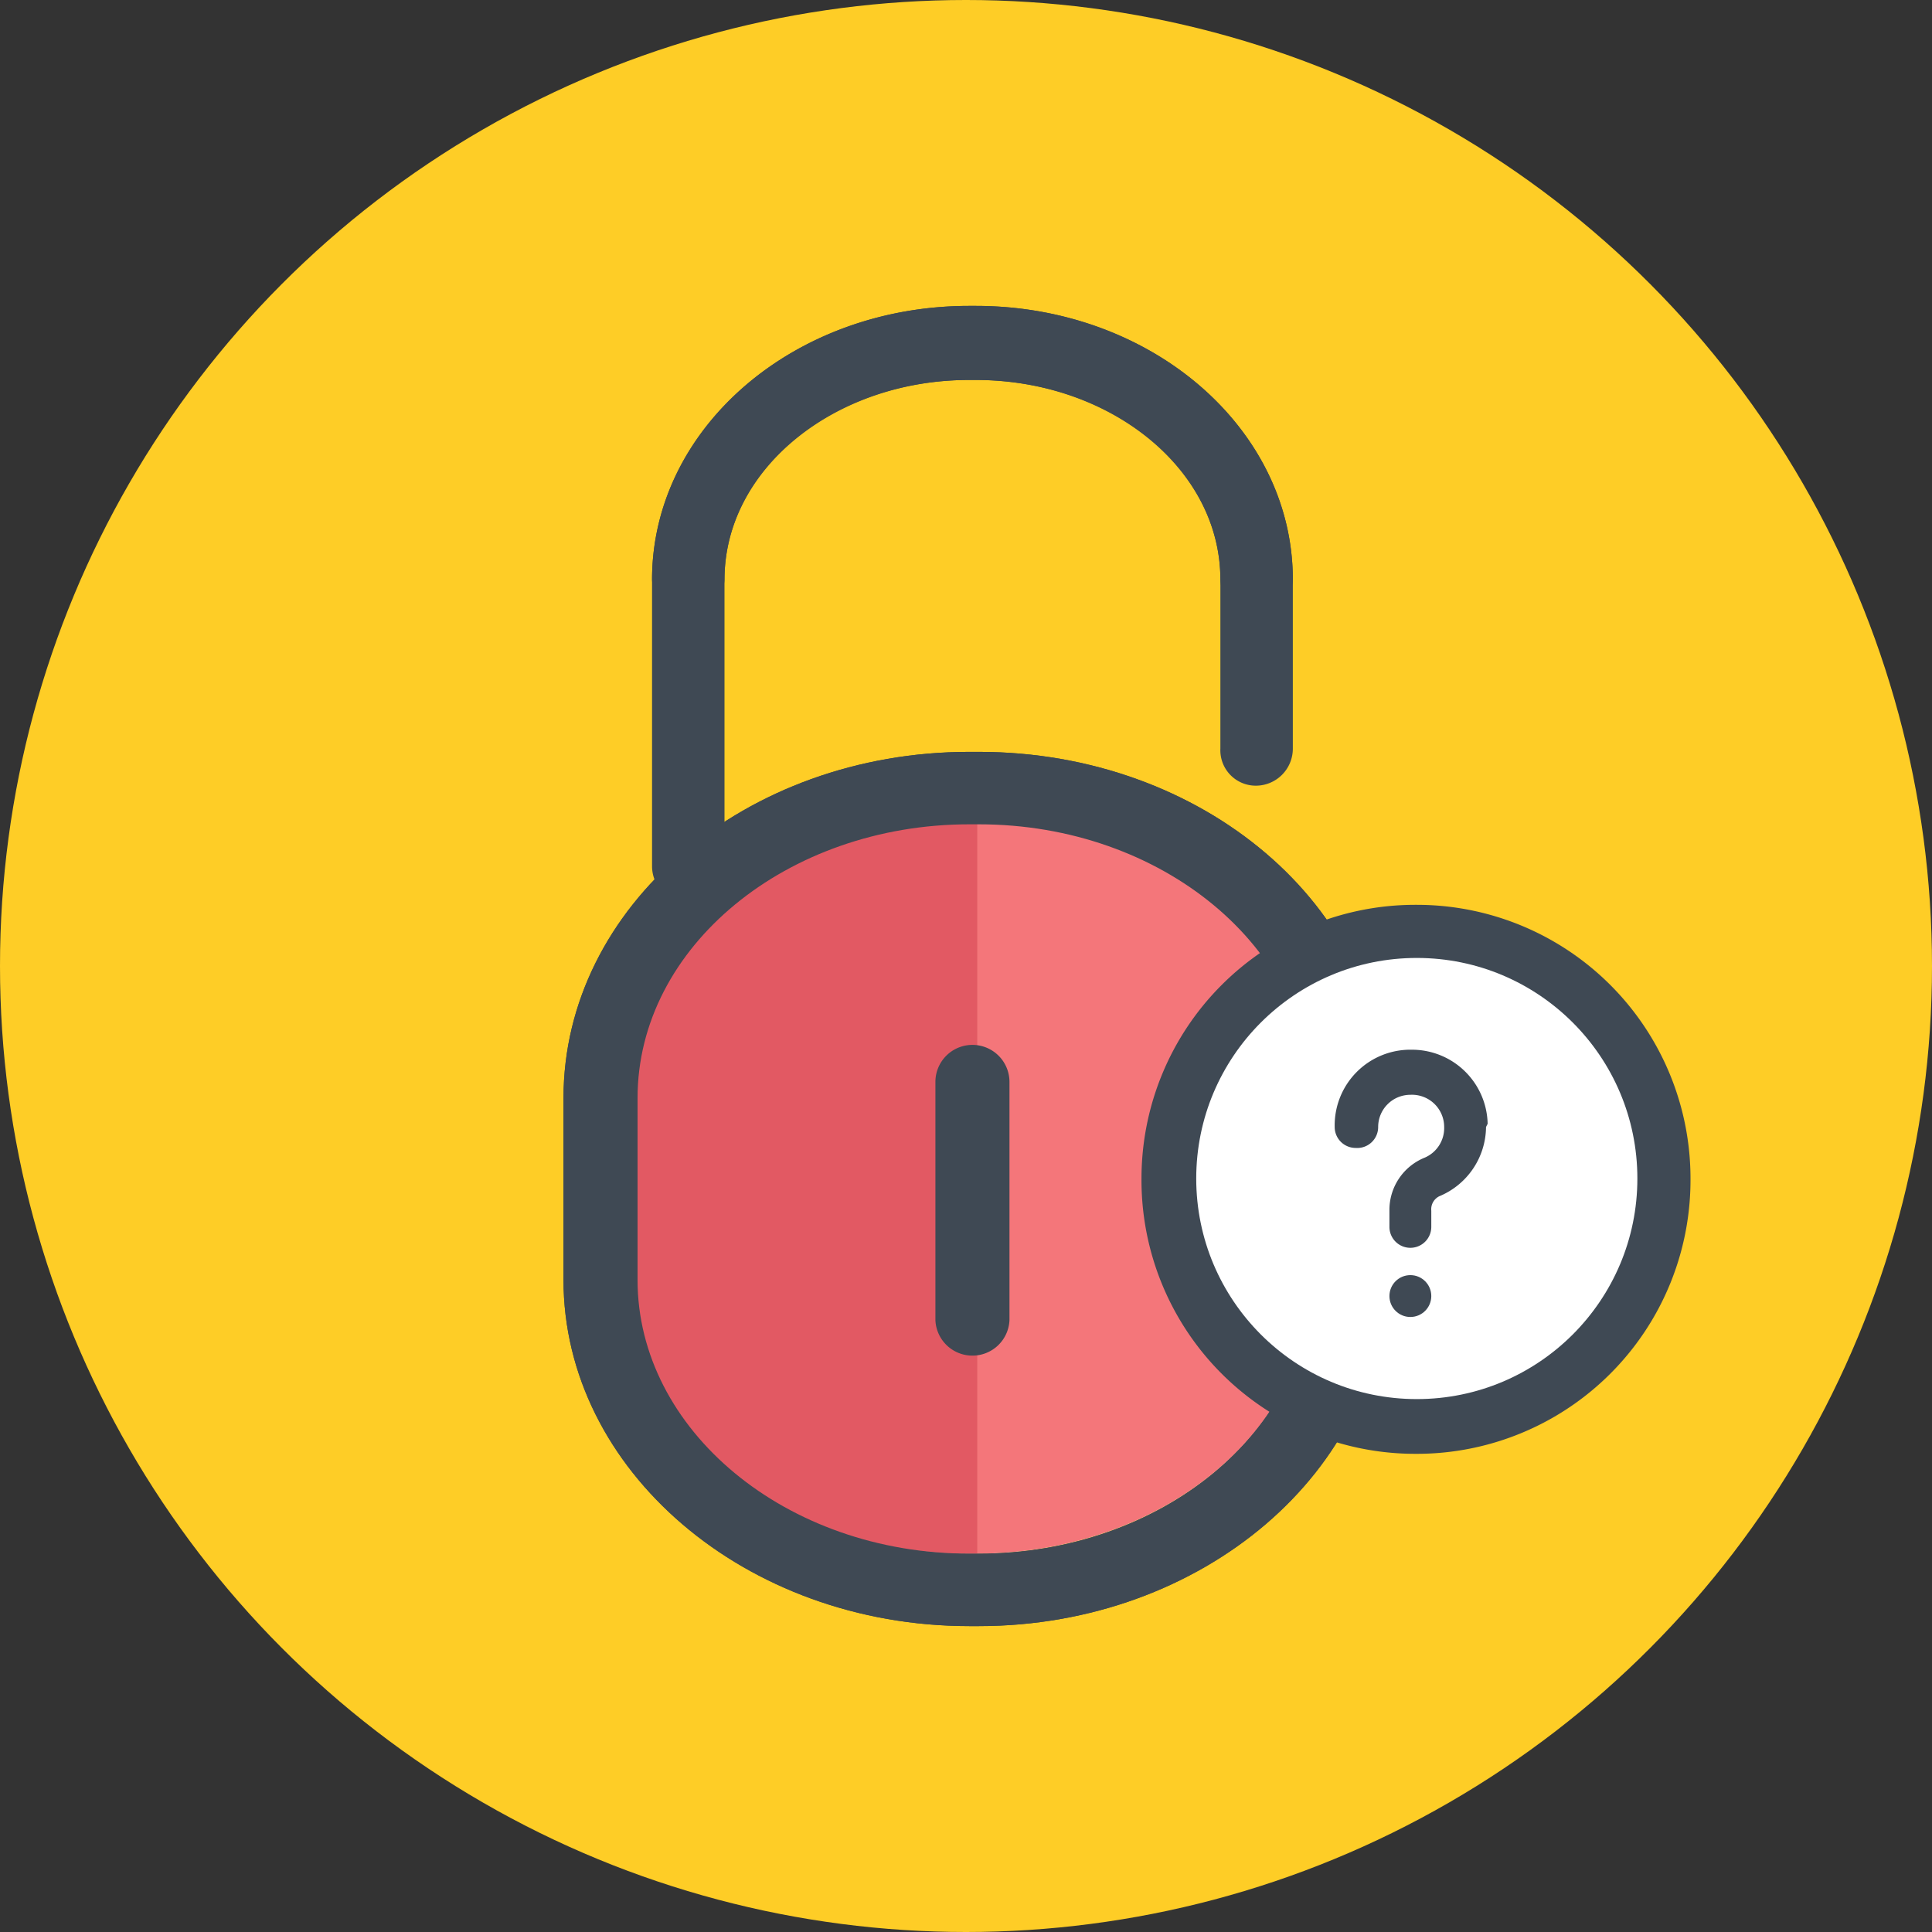 <svg xmlns="http://www.w3.org/2000/svg" width="120" height="120"><rect width="100%" height="100%" fill="#333333" stroke="none"/><g transform="translate(-903 -203)"><circle cx="60" cy="60" r="60" transform="translate(903 203)" fill="#fecd26"/><path d="M984.6 282c0 9.7-9.3 17.5-21 17.5h-.5c-11.5 0-20.9-7.8-20.9-17.5v-10.3c0-9.8 9.3-17.6 21-17.6h.5c11.6 0 20.9 7.8 20.9 17.6V282z" fill="#b0e0d4"/><path d="M963.7 299.5h-.6c-11.5 0-20.9-7.8-20.9-17.5v-10.3c0-9.8 9.3-17.6 21-17.6h.5" fill="#7ac1ab"/><path d="M963.8 304h-.6c-13.9 0-25.2-9.7-25.2-21.5v-11.3c0-11.9 11.3-21.5 25.2-21.5h.6c13.9 0 25.2 9.6 25.2 21.5v11.3c0 11.8-11.3 21.5-25.2 21.5zm-.6-49.8c-11.3 0-20.6 7.6-20.6 17v11.3c0 9.3 9.2 17 20.6 17h.6c11.3 0 20.6-7.6 20.6-17v-11.3c0-9.3-9.2-17-20.6-17z" fill="#3f4954"/><path d="M984.6 282c0 9.7-9.3 17.5-21 17.5h-.5c-11.5 0-20.9-7.8-20.9-17.5v-10.3c0-9.8 9.3-17.6 21-17.6h.5c11.6 0 20.9 7.8 20.9 17.6V282z" fill="#f4767a"/><path d="M963.7 299.5h-.6c-11.5 0-20.9-7.8-20.9-17.5v-10.3c0-9.8 9.3-17.6 21-17.6h.5" fill="#e25963"/><path d="M963.8 304h-.6c-13.9 0-25.2-9.7-25.2-21.5v-11.3c0-11.9 11.3-21.5 25.2-21.5h.6c13.9 0 25.2 9.6 25.2 21.5v11.3c0 11.8-11.3 21.5-25.2 21.5zm-.6-49.8c-11.3 0-20.6 7.6-20.6 17v11.3c0 9.3 9.2 17 20.6 17h.6c11.3 0 20.6-7.6 20.6-17v-11.3c0-9.3-9.2-17-20.6-17z" fill="#3f4954"/><path d="M963.6 222c10.9 0 19.7 7.6 19.7 17a2.3 2.3 0 0 1-2.3 2.2 2.3 2.3 0 0 1-2.2-2.2c0-6.9-6.8-12.4-15.2-12.4h-.4c-8.3 0-15.2 5.5-15.2 12.4v17.8a2.2 2.2 0 0 1-2.2 2.3 2.3 2.3 0 0 1-2.3-2.3V239c0-9.4 8.8-17 19.7-17" fill="#3f4954"/><path d="M963.2 222c-10.9 0-19.7 7.6-19.7 17a2.3 2.3 0 0 0 2.2 2.2 2.3 2.3 0 0 0 2.3-2.2c0-6.9 6.8-12.4 15.2-12.4h.4c8.3 0 15.2 5.5 15.2 12.4v10.5a2.2 2.2 0 0 0 2.2 2.3 2.3 2.3 0 0 0 2.3-2.3V239c0-9.4-8.8-17-19.7-17M963.4 287.2a2.3 2.3 0 0 1-2.3-2.2v-14.8a2.3 2.3 0 0 1 2.3-2.3 2.3 2.3 0 0 1 2.3 2.3V285a2.3 2.3 0 0 1-2.3 2.2z" fill="#3f4954"/><g transform="translate(973.9 259.2)"><path d="M17 0A17 17 0 0 0 0 17a17 17 0 0 0 17 17.1 17 17 0 0 0 17.1-17A17 17 0 0 0 17.1 0z" fill="#3f4954"/><circle cx="13.7" cy="13.7" r="13.7" transform="translate(3.4 3.3)" fill="#fff"/><path d="M21.5 13.6A4.7 4.7 0 0 0 16.8 9a4.7 4.7 0 0 0-4.8 4.8 1.3 1.3 0 0 0 1.3 1.3 1.3 1.3 0 0 0 1.4-1.3 2 2 0 0 1 2-2 2 2 0 0 1 2.1 2 2 2 0 0 1-1.2 1.9 3.5 3.5 0 0 0-2.2 3.3V20a1.3 1.3 0 0 0 1.4 1.3A1.3 1.3 0 0 0 18 20V19a.9.9 0 0 1 .5-.9 4.7 4.7 0 0 0 2.9-4.3z" fill="#3f4954"/><circle cx="1.3" cy="1.3" r="1.3" transform="translate(15.4 23)" fill="#3f4954"/></g></g></svg>